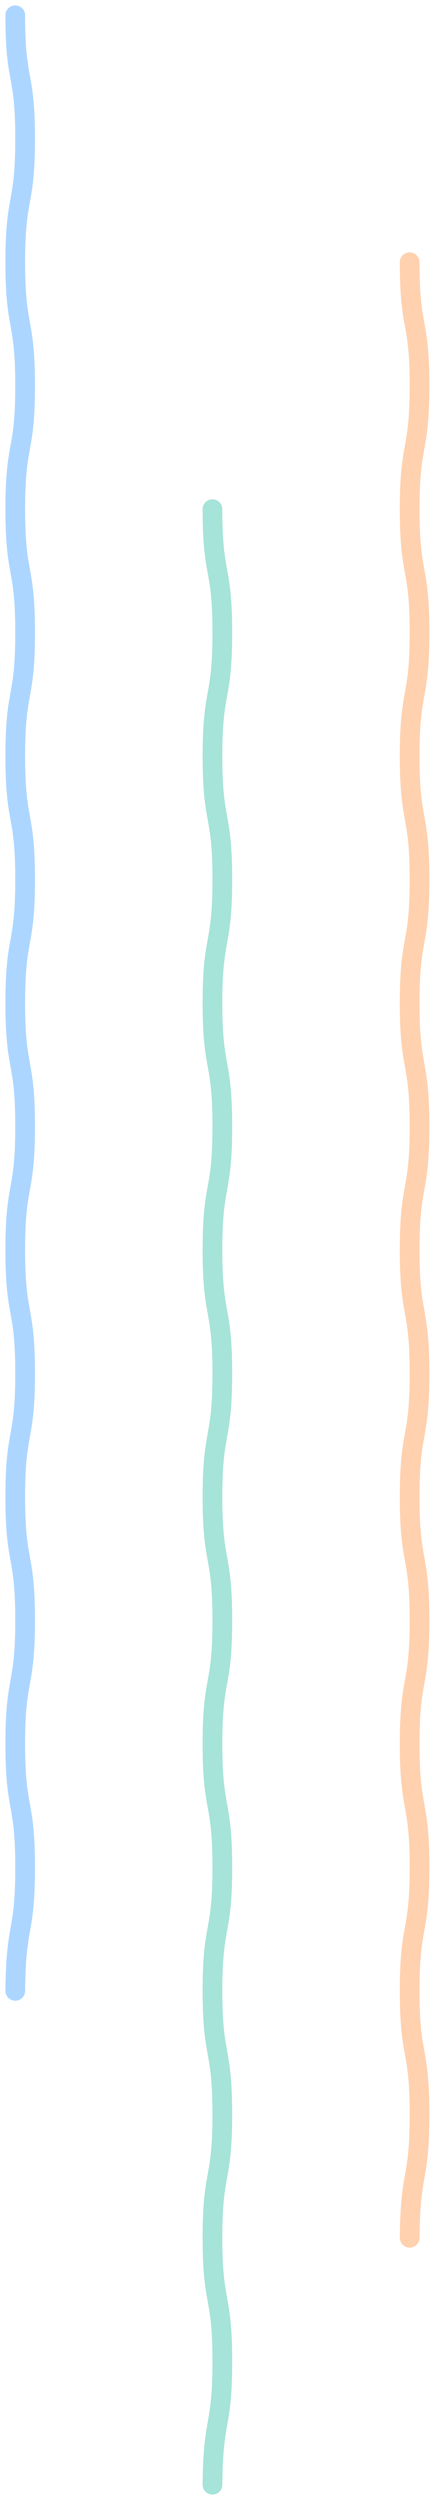 <svg width="57" height="327" viewBox="0 0 57 327" fill="none" xmlns="http://www.w3.org/2000/svg">
<g opacity="0.35">
<path d="M27.84 66.6C27.84 75.644 29.132 73.831 29.132 82.75C29.132 91.669 27.84 89.981 27.84 98.9C27.84 107.819 29.132 106.131 29.132 115.05C29.132 123.969 27.84 122.281 27.84 131.2C27.84 140.119 29.132 138.431 29.132 147.35C29.132 156.269 27.84 154.581 27.84 163.5C27.84 172.419 29.132 170.731 29.132 179.65C29.132 188.569 27.84 186.881 27.84 195.8C27.84 204.719 29.132 203.031 29.132 211.95C29.132 220.869 27.84 219.181 27.84 228.1C27.84 237.019 29.132 235.331 29.132 244.25C29.132 253.169 27.84 251.481 27.84 260.4C27.84 269.319 29.132 267.631 29.132 276.55C29.132 285.469 27.84 283.781 27.84 292.7C27.84 301.619 29.132 299.931 29.132 308.85C29.132 317.769 27.921 315.956 27.84 325" stroke="#00AF91" stroke-width="2.584" stroke-linecap="round" stroke-linejoin="round"/>
<path d="M2 2C2 11.044 3.292 9.231 3.292 18.15C3.292 27.069 2 25.381 2 34.3C2 43.219 3.292 41.531 3.292 50.45C3.292 59.369 2 57.681 2 66.6C2 75.519 3.292 73.831 3.292 82.75C3.292 91.669 2 89.981 2 98.9C2 107.819 3.292 106.131 3.292 115.05C3.292 123.969 2 122.281 2 131.2C2 140.119 3.292 138.431 3.292 147.35C3.292 156.269 2 154.581 2 163.5C2 172.419 3.292 170.731 3.292 179.65C3.292 188.569 2 186.881 2 195.8C2 204.719 3.292 203.031 3.292 211.95C3.292 220.869 2 219.181 2 228.1C2 237.019 3.292 235.331 3.292 244.25C3.292 253.169 2.081 251.356 2 260.4" stroke="#1089FF" stroke-width="2.584" stroke-linecap="round" stroke-linejoin="round"/>
<path d="M53.68 34.3C53.68 43.344 54.972 41.53 54.972 50.45C54.972 59.369 53.68 57.68 53.68 66.6C53.68 75.519 54.972 73.83 54.972 82.75C54.972 91.669 53.68 89.98 53.68 98.9C53.68 107.819 54.972 106.13 54.972 115.05C54.972 123.969 53.68 122.28 53.68 131.2C53.68 140.119 54.972 138.43 54.972 147.35C54.972 156.269 53.68 154.58 53.68 163.5C53.68 172.419 54.972 170.73 54.972 179.65C54.972 188.569 53.68 186.88 53.68 195.8C53.68 204.719 54.972 203.03 54.972 211.95C54.972 220.869 53.68 219.18 53.68 228.1C53.68 237.019 54.972 235.33 54.972 244.25C54.972 253.169 53.68 251.48 53.68 260.4C53.68 269.319 54.972 267.63 54.972 276.55C54.972 285.469 53.761 283.656 53.68 292.7" stroke="#FF7A1A" stroke-width="2.584" stroke-linecap="round" stroke-linejoin="round"/>
</g>
</svg>

